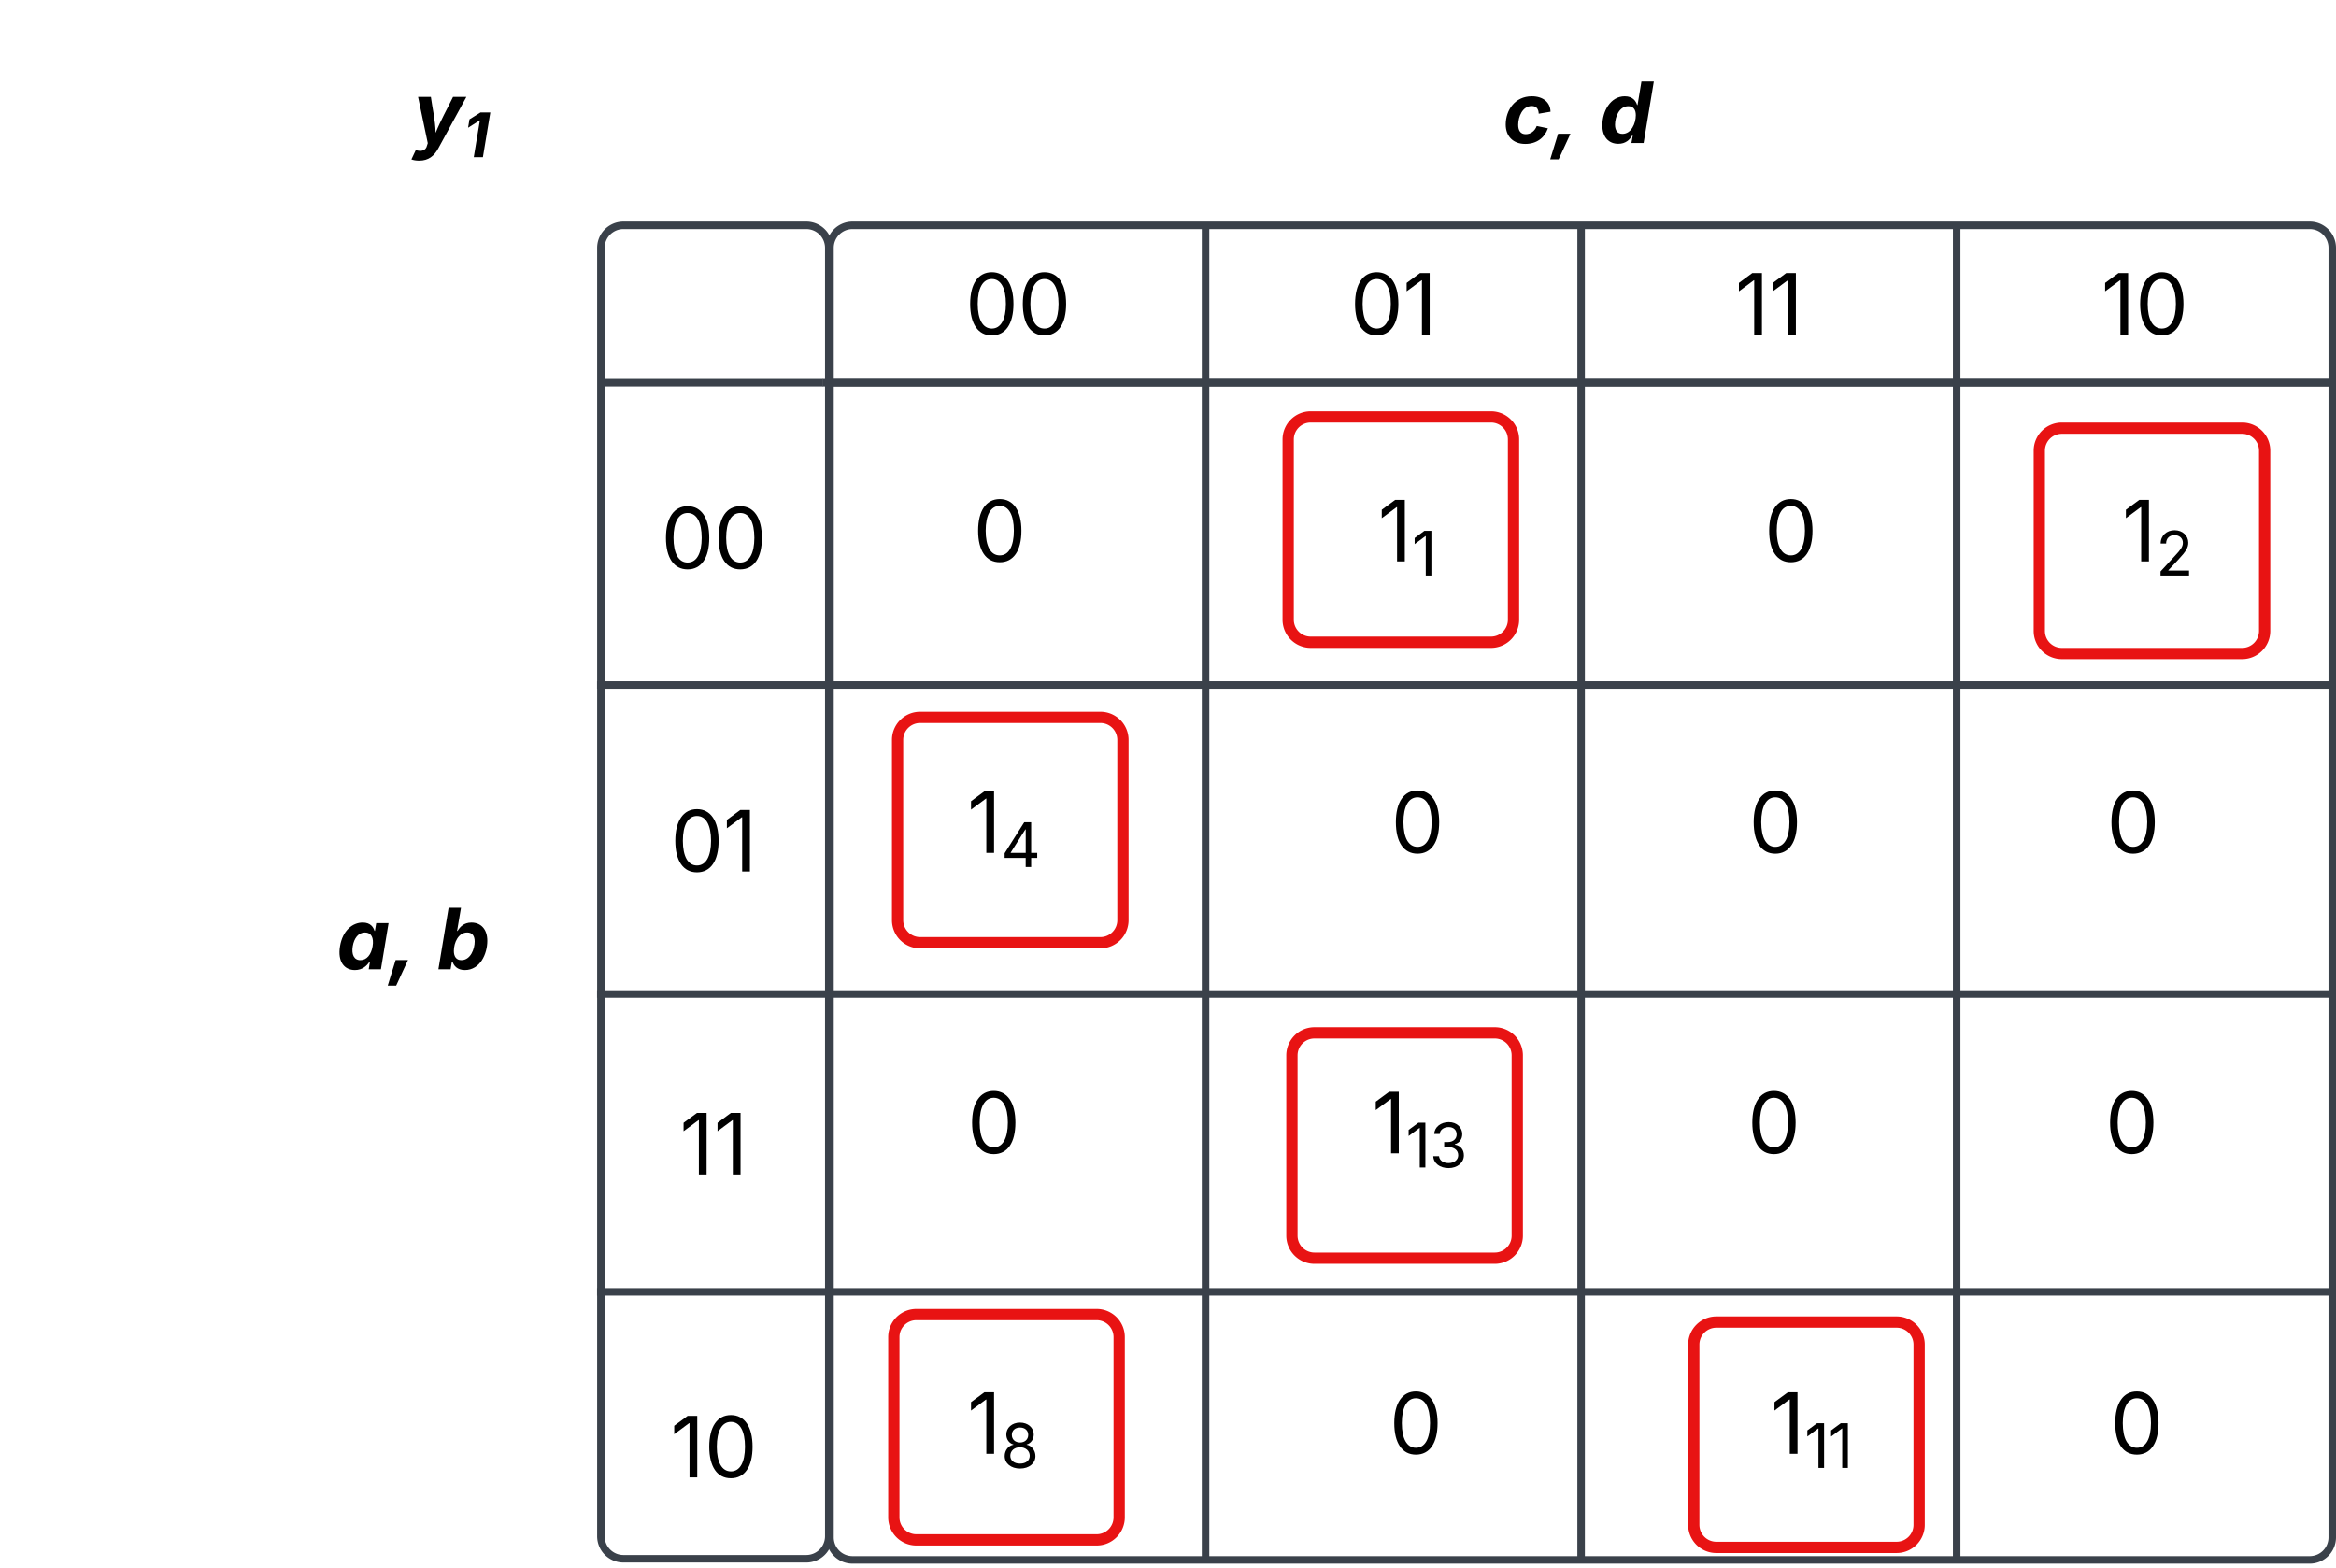 <svg xmlns="http://www.w3.org/2000/svg" xmlns:xlink="http://www.w3.org/1999/xlink" xmlns:lucid="lucid" width="622" height="417.6"><g transform="translate(-340 -120)" lucid:page-tab-id="0_0"><path d="M500 186a6 6 0 0 1 6-6h48.68a6 6 0 0 1 6 6v343.03a6 6 0 0 1-6 6H506a6 6 0 0 1-6-6z" stroke="#3a414a" stroke-width="2" fill-opacity="0"/><path d="M561 221.9V186a6 6 0 0 1 6-6h94v41.9zM661 180h100v41.9H661zM761 180h100v41.9H761zM861 180h94a6 6 0 0 1 6 6v35.9H861z" stroke="#3a414a" stroke-width="2" fill="#fff"/><path d="M661 535.33h-94a6 6 0 0 1-6-6V221.9h100zM661 221.9h100v313.43H661zM761 221.9h100v313.43H761zM961 221.9v307.43a6 6 0 0 1-6 6h-94V221.9z" stroke="#3a414a" stroke-width="2" fill="none"/><use xlink:href="#a" transform="matrix(1,0,0,1,561,180) translate(35.981 29.084)"/><use xlink:href="#b" transform="matrix(1,0,0,1,661,180) translate(38.471 29.084)"/><use xlink:href="#c" transform="matrix(1,0,0,1,761,180) translate(40.961 29.084)"/><use xlink:href="#d" transform="matrix(1,0,0,1,861,180) translate(38.471 29.084)"/><path d="M500 302.38h461" stroke="#3a414a" stroke-width="2" fill="none"/><path d="M500.03 303.36H499v-1.95h1.03zM962 303.36h-1.03v-1.95H962z" stroke="#3a414a" stroke-width=".05" fill="#3a414a"/><path d="M500 384.65h461" stroke="#3a414a" stroke-width="2" fill="none"/><path d="M500.03 385.62H499v-1.95h1.03zM962 385.62h-1.03v-1.95H962z" stroke="#3a414a" stroke-width=".05" fill="#3a414a"/><path d="M500 463.95h461" stroke="#3a414a" stroke-width="2" fill="none"/><path d="M500.03 464.93H499v-1.95h1.03zM962 464.93h-1.03v-1.95H962z" stroke="#3a414a" stroke-width=".05" fill="#3a414a"/><path d="M640 126a6 6 0 0 1 6-6h228a6 6 0 0 1 6 6v48a6 6 0 0 1-6 6H646a6 6 0 0 1-6-6z" fill="none"/><use xlink:href="#e" transform="matrix(1,0,0,1,640,120) translate(100.122 38.084)"/><use xlink:href="#f" transform="matrix(1,0,0,1,640,120) translate(125.87 38.084)"/><path d="M380 346a6 6 0 0 1 6-6h128a6 6 0 0 1 6 6v48a6 6 0 0 1-6 6H386a6 6 0 0 1-6-6z" fill="none"/><use xlink:href="#g" transform="matrix(1,0,0,1,380,340) translate(49.644 38.084)"/><use xlink:href="#h" transform="matrix(1,0,0,1,380,340) translate(76.348 38.084)"/><path d="M480 254.3a6 6 0 0 1 6-6h88a6 6 0 0 1 6 6V514a6 6 0 0 1-6 6h-88a6 6 0 0 1-6-6z" fill="none"/><use xlink:href="#i" transform="matrix(1,0,0,1,480,248.296) translate(35.981 23.088)"/><use xlink:href="#j" transform="matrix(1,0,0,1,480,248.296) translate(50 49.976)"/><use xlink:href="#j" transform="matrix(1,0,0,1,480,248.296) translate(50 76.864)"/><use xlink:href="#k" transform="matrix(1,0,0,1,480,248.296) translate(38.471 103.752)"/><use xlink:href="#j" transform="matrix(1,0,0,1,480,248.296) translate(50 130.64)"/><use xlink:href="#j" transform="matrix(1,0,0,1,480,248.296) translate(50 157.528)"/><use xlink:href="#l" transform="matrix(1,0,0,1,480,248.296) translate(40.961 184.416)"/><use xlink:href="#j" transform="matrix(1,0,0,1,480,248.296) translate(50 211.304)"/><use xlink:href="#j" transform="matrix(1,0,0,1,480,248.296) translate(50 238.192)"/><use xlink:href="#m" transform="matrix(1,0,0,1,480,248.296) translate(38.471 265.08)"/><path d="M501 221.9h58M501.03 221.9H500" stroke="#3a414a" stroke-width="2" fill="none"/><path d="M560 222.88h-1.03v-1.95H560z" stroke="#3a414a" stroke-width=".05" fill="#3a414a"/><path d="M561.6 228.4a6 6 0 0 1 6-6H954a6 6 0 0 1 6 6V294a6 6 0 0 1-6 6H567.6a6 6 0 0 1-6-6z" fill="none"/><use xlink:href="#n" transform="matrix(1,0,0,1,561.6,222.4) translate(0 47.084)"/><use xlink:href="#o" transform="matrix(1,0,0,1,561.6,222.4) translate(37.5 47.084)"/><use xlink:href="#p" transform="matrix(1,0,0,1,561.6,222.4) translate(145.269 47.084)"/><use xlink:href="#q" transform="matrix(1,0,0,1,561.6,222.4) translate(248.135 47.084)"/><use xlink:href="#r" transform="matrix(1,0,0,1,561.6,222.4) translate(343.404 47.084)"/><path d="M560 306a6 6 0 0 1 6-6h386.4a6 6 0 0 1 6 6v65.6a6 6 0 0 1-6 6H566a6 6 0 0 1-6-6z" fill="none"/><g><use xlink:href="#n" transform="matrix(1,0,0,1,560,300) translate(0 47.084)"/><use xlink:href="#s" transform="matrix(1,0,0,1,560,300) translate(37.5 47.084)"/><use xlink:href="#q" transform="matrix(1,0,0,1,560,300) translate(150.337 47.084)"/><use xlink:href="#q" transform="matrix(1,0,0,1,560,300) translate(245.607 47.084)"/><use xlink:href="#t" transform="matrix(1,0,0,1,560,300) translate(340.876 47.084)"/></g><path d="M560 386a6 6 0 0 1 6-6h386.4a6 6 0 0 1 6 6v65.6a6 6 0 0 1-6 6H566a6 6 0 0 1-6-6z" fill="none"/><g><use xlink:href="#n" transform="matrix(1,0,0,1,560,380) translate(0 47.084)"/><use xlink:href="#o" transform="matrix(1,0,0,1,560,380) translate(37.5 47.084)"/><use xlink:href="#u" transform="matrix(1,0,0,1,560,380) translate(145.269 47.084)"/><use xlink:href="#q" transform="matrix(1,0,0,1,560,380) translate(245.243 47.084)"/><use xlink:href="#t" transform="matrix(1,0,0,1,560,380) translate(340.512 47.084)"/></g><path d="M560 466a6 6 0 0 1 6-6h386.4a6 6 0 0 1 6 6v65.6a6 6 0 0 1-6 6H566a6 6 0 0 1-6-6z" fill="none"/><g><use xlink:href="#n" transform="matrix(1,0,0,1,560,460) translate(0 47.084)"/><use xlink:href="#v" transform="matrix(1,0,0,1,560,460) translate(37.5 47.084)"/><use xlink:href="#w" transform="matrix(1,0,0,1,560,460) translate(149.912 47.084)"/><use xlink:href="#x" transform="matrix(1,0,0,1,560,460) translate(251.431 47.084)"/><use xlink:href="#t" transform="matrix(1,0,0,1,560,460) translate(341.874 47.084)"/></g><path d="M791 478a6 6 0 0 1 6-6h48a6 6 0 0 1 6 6v48a6 6 0 0 1-6 6h-48a6 6 0 0 1-6-6zM684 401a6 6 0 0 1 6-6h48a6 6 0 0 1 6 6v48a6 6 0 0 1-6 6h-48a6 6 0 0 1-6-6zM578 476a6 6 0 0 1 6-6h48a6 6 0 0 1 6 6v48a6 6 0 0 1-6 6h-48a6 6 0 0 1-6-6zM683 237a6 6 0 0 1 6-6h48a6 6 0 0 1 6 6v48a6 6 0 0 1-6 6h-48a6 6 0 0 1-6-6zM579 317a6 6 0 0 1 6-6h48a6 6 0 0 1 6 6v48a6 6 0 0 1-6 6h-48a6 6 0 0 1-6-6zM883 240a6 6 0 0 1 6-6h48a6 6 0 0 1 6 6v48a6 6 0 0 1-6 6h-48a6 6 0 0 1-6-6z" stroke="#e81313" stroke-width="3" fill-opacity="0"/><path d="M340 126a6 6 0 0 1 6-6h228a6 6 0 0 1 6 6v48a6 6 0 0 1-6 6H346a6 6 0 0 1-6-6z" fill="none"/><g><use xlink:href="#y" transform="matrix(1,0,0,1,340,120) translate(109.953 38.084)"/></g><defs><path d="M646 20c-332 0-524-278-524-764 0-483 194-766 524-766s524 283 524 766c0 485-191 764-524 764zm0-166c218 0 341-220 341-598 0-380-123-601-341-601s-341 222-341 601c0 378 123 598 341 598" id="z"/><g id="a"><use transform="matrix(0.011,0,0,0.011,0,0)" xlink:href="#z"/><use transform="matrix(0.011,0,0,0.011,14.019,0)" xlink:href="#z"/></g><path d="M653-1490V0H466v-1314h-10L96-1047v-204l324-239h233" id="A"/><g id="b"><use transform="matrix(0.011,0,0,0.011,0,0)" xlink:href="#z"/><use transform="matrix(0.011,0,0,0.011,14.019,0)" xlink:href="#A"/></g><g id="c"><use transform="matrix(0.011,0,0,0.011,0,0)" xlink:href="#A"/><use transform="matrix(0.011,0,0,0.011,9.039,0)" xlink:href="#A"/></g><g id="d"><use transform="matrix(0.011,0,0,0.011,0,0)" xlink:href="#A"/><use transform="matrix(0.011,0,0,0.011,9.039,0)" xlink:href="#z"/></g><path d="M548 22C250 22 73-164 73-448c0-345 220-684 633-684 269 0 447 145 451 374l-285 48c-6-116-55-186-169-186-226 0-328 261-328 457 0 135 55 225 182 225 119 0 222-77 266-198l271 56C1013-122 815 22 548 22" id="B"/><path d="M-38 395l191-620h299L166 395H-38" id="C"/><g id="e"><use transform="matrix(0.011,0,0,0.011,0,0)" xlink:href="#B"/><use transform="matrix(0.011,0,0,0.011,13.064,0)" xlink:href="#C"/></g><path d="M457 19C230 19 71-139 71-426c0-345 196-706 543-706 198 0 272 121 298 211h11l94-569h300L1070 0H775l32-179h-16C734-78 632 19 457 19zm100-241c213 0 324-249 324-452 0-136-60-218-181-218-213 0-322 248-322 449 0 134 58 221 179 221" id="D"/><use transform="matrix(0.011,0,0,0.011,0,0)" xlink:href="#D" id="f"/><path d="M441 19C184 19 19-186 81-558c63-382 303-574 550-574 189 0 259 113 285 202h10l31-188h299L1071 0H776l29-179h-14C733-87 623 19 441 19zm133-241c154 0 263-135 296-336 34-204-31-334-185-334-159 0-264 139-296 334-33 197 29 336 185 336" id="E"/><g id="g"><use transform="matrix(0.011,0,0,0.011,0,0)" xlink:href="#E"/><use transform="matrix(0.011,0,0,0.011,14.019,0)" xlink:href="#C"/></g><path d="M675 19C485 19 405-93 377-185h-16L330 0H35l247-1490h300l-95 560h12c57-95 153-202 335-202 221 0 385 151 385 442 0 320-177 709-544 709zm-85-241c223 0 323-269 323-451 0-133-57-219-180-219-214 0-324 244-324 448 0 137 61 222 181 222" id="F"/><use transform="matrix(0.011,0,0,0.011,0,0)" xlink:href="#F" id="h"/><g id="i"><use transform="matrix(0.011,0,0,0.011,0,0)" xlink:href="#z"/><use transform="matrix(0.011,0,0,0.011,14.019,0)" xlink:href="#z"/></g><g id="k"><use transform="matrix(0.011,0,0,0.011,0,0)" xlink:href="#z"/><use transform="matrix(0.011,0,0,0.011,14.019,0)" xlink:href="#A"/></g><g id="l"><use transform="matrix(0.011,0,0,0.011,0,0)" xlink:href="#A"/><use transform="matrix(0.011,0,0,0.011,9.039,0)" xlink:href="#A"/></g><g id="m"><use transform="matrix(0.011,0,0,0.011,0,0)" xlink:href="#A"/><use transform="matrix(0.011,0,0,0.011,9.039,0)" xlink:href="#z"/></g><use transform="matrix(0.011,0,0,0.011,0,0)" xlink:href="#z" id="o"/><g id="p"><use transform="matrix(0.011,0,0,0.011,0,0)" xlink:href="#A"/><use transform="matrix(0.008,0,0,0.008,9.039,3.767)" xlink:href="#A"/></g><use transform="matrix(0.011,0,0,0.011,0,0)" xlink:href="#z" id="q"/><path d="M154 0v-137l495-537c165-179 249-281 249-418 0-156-121-253-280-253-170 0-278 110-278 278H158c0-264 200-443 465-443 266 0 455 183 455 416 0 161-73 288-336 568L416-179v12h687V0H154" id="G"/><g id="r"><use transform="matrix(0.011,0,0,0.011,0,0)" xlink:href="#A"/><use transform="matrix(0.008,0,0,0.008,9.039,3.767)" xlink:href="#G"/></g><path d="M120-303v-155l652-1032h231v1020h202v167h-202V0H821v-303H120zm702-167v-782h-12L323-482v12h499" id="H"/><g id="s"><use transform="matrix(0.011,0,0,0.011,0,0)" xlink:href="#A"/><use transform="matrix(0.008,0,0,0.008,9.039,3.767)" xlink:href="#H"/></g><use transform="matrix(0.011,0,0,0.011,0,0)" xlink:href="#z" id="t"/><path d="M635 20c-292 0-500-160-510-396h192c11 142 145 229 315 229 187 0 323-105 323-260 0-161-125-274-346-274H488v-165h121c174 0 294-100 294-254 0-148-104-245-266-245-152 0-291 85-297 230H157c8-234 222-395 484-395 278 0 448 188 448 400 0 168-95 291-247 336v12c190 31 301 169 301 357 0 244-216 425-508 425" id="I"/><g id="u"><use transform="matrix(0.011,0,0,0.011,0,0)" xlink:href="#A"/><use transform="matrix(0.008,0,0,0.008,9.039,3.767)" xlink:href="#A"/><use transform="matrix(0.008,0,0,0.008,15.366,3.767)" xlink:href="#I"/></g><path d="M633 20c-303 0-511-173-511-416 0-188 124-348 291-378v-8c-145-37-237-174-237-332 0-227 192-396 457-396 261 0 456 169 456 396 0 158-94 295-235 332v8c162 30 291 190 291 378 0 243-212 416-512 416zm0-165c197 0 322-103 322-261 0-165-138-283-322-283-188 0-324 118-324 283 0 158 123 261 324 261zm0-703c157 0 272-101 272-252 0-149-110-246-272-246-165 0-273 97-273 246 0 151 112 252 273 252" id="J"/><g id="v"><use transform="matrix(0.011,0,0,0.011,0,0)" xlink:href="#A"/><use transform="matrix(0.008,0,0,0.008,9.039,3.767)" xlink:href="#J"/></g><use transform="matrix(0.011,0,0,0.011,0,0)" xlink:href="#z" id="w"/><g id="x"><use transform="matrix(0.011,0,0,0.011,0,0)" xlink:href="#A"/><use transform="matrix(0.008,0,0,0.008,9.039,3.767)" xlink:href="#A"/><use transform="matrix(0.008,0,0,0.008,15.366,3.767)" xlink:href="#A"/></g><path d="M-37 396L69 170c124 42 243 19 271-107l19-60-235-1121h310c39 287 107 555 115 872 123-306 281-582 422-872h323L612 132c-98 180-235 294-460 294-77 0-149-13-189-30" id="K"/><path d="M903-1490L656 0H352l203-1221h-10L163-980l46-279 368-231h326" id="L"/><g id="y"><use transform="matrix(0.011,0,0,0.011,0,0)" xlink:href="#K"/><use transform="matrix(0.008,0,0,0.008,13.379,3.767)" xlink:href="#L"/></g></defs></g></svg>